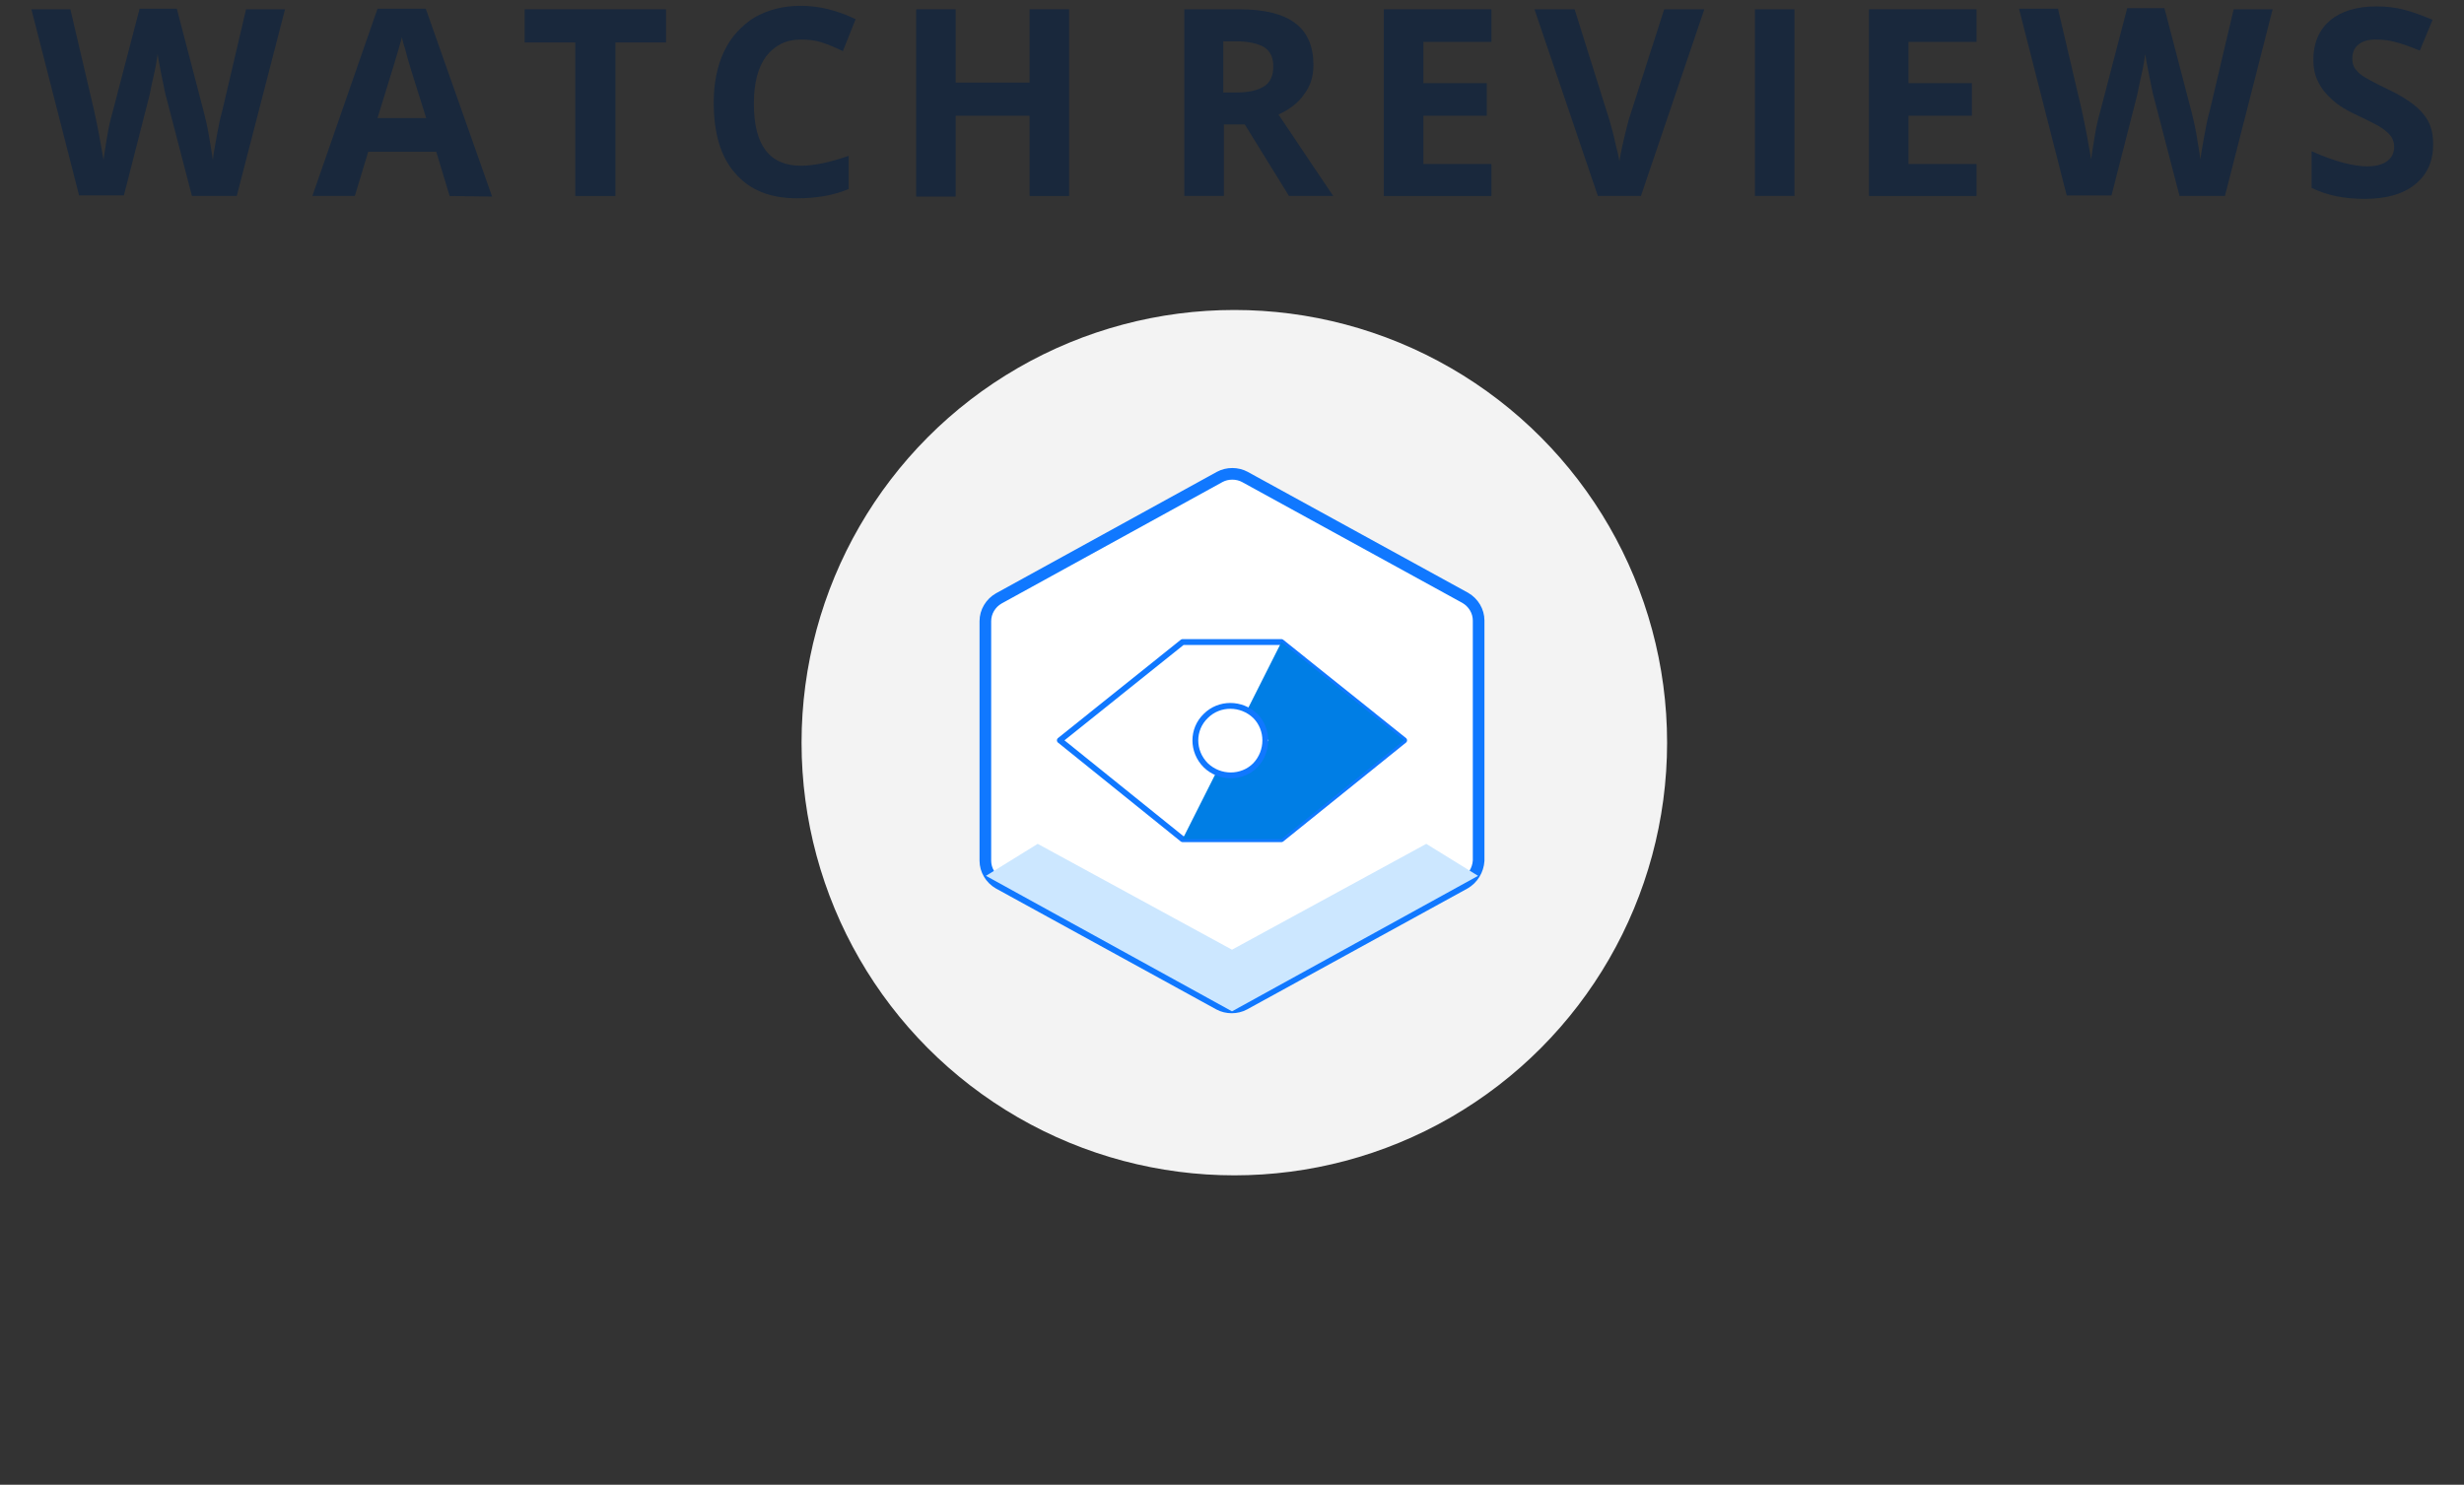 <?xml version="1.0" encoding="UTF-8"?> <!-- Generator: Adobe Illustrator 21.1.0, SVG Export Plug-In . SVG Version: 6.00 Build 0) --> <svg xmlns="http://www.w3.org/2000/svg" xmlns:xlink="http://www.w3.org/1999/xlink" id="Layer_1" x="0px" y="0px" viewBox="0 0 423.6 255.3" style="enable-background:new 0 0 423.6 255.3;" xml:space="preserve"><rect x="0" y="0" width="423.6" height="255.3" fill="#333333" stroke="none"/> <style type="text/css"> .st0{fill:#F3F3F3;} .st1{fill:#FFFFFF;stroke:#1078FF;stroke-width:2;stroke-linecap:round;stroke-linejoin:round;stroke-miterlimit:10;} .st2{fill:#CCE7FF;} .st3{fill:#FFFFFF;stroke:#1078FF;stroke-linecap:round;stroke-linejoin:round;stroke-miterlimit:10;} .st4{fill:#007EE5;} .st5{fill:#19283C;} </style> <circle class="st0" cx="212.2" cy="127.7" r="74.4"></circle> <g> <g id="Duotone"> <path class="st1" d="M251.8,151.9l-37.9,20.8c-1.3,0.7-3,0.7-4.3,0l-37.9-20.8c-1.4-0.8-2.3-2.3-2.3-3.9v-41.2 c0-1.6,0.9-3.1,2.3-3.9l38-20.9c1.3-0.7,3-0.7,4.3,0l37.9,20.8c1.4,0.8,2.3,2.3,2.3,3.9V148C254.1,149.6,253.2,151.1,251.8,151.9z "></path> <polygon class="st2" points="169.5,150.6 211.8,173.9 254.1,150.6 245.2,145.1 211.8,163.3 178.4,145.1 "></polygon> <polygon class="st3" points="220.3,144.3 203.3,144.3 182.2,127.3 203.3,110.4 220.3,110.4 241.4,127.3 "></polygon> <polygon class="st4" points="220.3,110.4 213.9,123.1 218.1,127.3 211.8,133.7 209.7,131.6 203.3,144.3 220.3,144.3 241.4,127.3 "></polygon> <path class="st3" d="M207.3,123.1L207.3,123.1c2.3-2.3,6.1-2.3,8.5,0l0,0c2.3,2.3,2.3,6.1,0,8.5l0,0c-2.3,2.3-6.1,2.3-8.5,0l0,0 C204.9,129.2,204.9,125.4,207.3,123.1z"></path> </g> </g> <g> <path class="st5" d="M40.7,33.7H33l-4.4-16.9c-0.2-0.6-0.4-1.8-0.8-3.7s-0.6-3.1-0.7-3.8c-0.1,0.8-0.3,2.1-0.7,3.8s-0.6,3-0.8,3.7 l-4.3,16.8h-7.7l-8.2-32h6.7l4.1,17.5c0.7,3.2,1.2,6,1.6,8.4c0.1-0.8,0.3-2.1,0.6-3.9c0.3-1.8,0.6-3.1,0.9-4.1l4.7-18h6.4l4.7,18 c0.2,0.8,0.5,2,0.8,3.7s0.5,3.1,0.7,4.3c0.1-1.1,0.4-2.6,0.7-4.3c0.3-1.7,0.6-3.1,0.9-4.1l4.1-17.5H49L40.7,33.7z"></path> <path class="st5" d="M77.3,33.7L75,26.1H63.3L61,33.7h-7.3L64.9,1.5h8.3l11.4,32.3L77.3,33.7L77.3,33.7z M73.3,20.4 c-2.2-6.9-3.4-10.8-3.6-11.8c-0.3-0.9-0.5-1.6-0.6-2.2c-0.5,1.9-1.9,6.5-4.2,13.9h8.4C73.3,20.3,73.3,20.4,73.3,20.4z"></path> <path class="st5" d="M105.7,33.7h-6.8V7.3h-8.7V1.6h24.3v5.7h-8.7v26.4H105.7z"></path> <path class="st5" d="M137.7,6.8c-2.6,0-4.5,1-6,2.9c-1.4,1.9-2.1,4.6-2.1,8.1c0,7.2,2.7,10.7,8.1,10.7c2.3,0,5-0.6,8.2-1.7v5.7 c-2.6,1.1-5.6,1.6-8.8,1.6c-4.7,0-8.2-1.4-10.7-4.3c-2.5-2.8-3.7-6.9-3.7-12.2c0-3.3,0.6-6.3,1.8-8.8s3-4.4,5.2-5.8 c2.3-1.3,4.9-2,8-2s6.3,0.8,9.4,2.3l-2.2,5.5c-1.2-0.6-2.4-1.1-3.6-1.5S138.9,6.8,137.7,6.8z"></path> <path class="st5" d="M183.8,33.7H177V19.9h-12.7v13.9h-6.8V1.6h6.8v12.6H177V1.6h6.8V33.7z"></path> <path class="st5" d="M210.4,21.4v12.3h-6.8V1.6h9.4c4.4,0,7.6,0.8,9.7,2.4c2.1,1.6,3.1,4,3.1,7.2c0,1.9-0.5,3.6-1.6,5 c-1,1.5-2.5,2.6-4.4,3.5c4.8,7.2,8,11.9,9.4,14h-7.6L214,21.4H210.4z M210.4,15.9h2.2c2.2,0,3.7-0.4,4.8-1.1c1-0.7,1.5-1.8,1.5-3.4 c0-1.5-0.5-2.6-1.6-3.3c-1-0.6-2.7-1-4.9-1h-2.1v8.8H210.4z"></path> <path class="st5" d="M256.4,33.7h-18.5V1.6h18.5v5.6h-11.7v7.1h10.9v5.6h-10.9v8.3h11.7V33.7z"></path> <path class="st5" d="M286.1,1.6h6.9l-10.9,32.1h-7.4L263.8,1.6h6.9l6,19.1c0.3,1.1,0.7,2.4,1,3.9c0.4,1.5,0.6,2.5,0.7,3.1 c0.2-1.3,0.7-3.7,1.6-7.1L286.1,1.6z"></path> <path class="st5" d="M301.7,33.7V1.6h6.8v32.1C308.5,33.7,301.7,33.7,301.7,33.7z"></path> <path class="st5" d="M339.8,33.7h-18.5V1.6h18.5v5.6h-11.7v7.1H339v5.6h-10.9v8.3h11.7L339.8,33.7L339.8,33.7z"></path> <path class="st5" d="M382.5,33.7h-7.8l-4.4-16.9c-0.2-0.6-0.4-1.8-0.8-3.7s-0.6-3.1-0.7-3.8c-0.1,0.8-0.3,2.1-0.7,3.8 s-0.6,3-0.8,3.7L363,33.6h-7.7l-8.2-32.1h6.7l4.1,17.5c0.7,3.2,1.2,6,1.6,8.4c0.1-0.8,0.3-2.1,0.6-3.9c0.3-1.8,0.6-3.1,0.9-4.1 l4.7-18h6.4l4.7,18c0.2,0.8,0.5,2,0.8,3.7s0.5,3.1,0.7,4.3c0.1-1.1,0.4-2.6,0.7-4.3c0.3-1.7,0.6-3.1,0.9-4.1L384,1.6h6.7 L382.5,33.7z"></path> <path class="st5" d="M418.3,24.8c0,2.9-1,5.2-3.1,6.9s-5,2.5-8.7,2.5c-3.4,0-6.5-0.6-9.1-1.9V26c2.2,1,4,1.6,5.5,2s2.9,0.6,4.1,0.6 c1.5,0,2.6-0.3,3.4-0.9s1.2-1.4,1.2-2.5c0-0.6-0.2-1.2-0.5-1.7c-0.4-0.5-0.9-1-1.5-1.4c-0.7-0.5-2.1-1.2-4.2-2.2 c-2-0.9-3.4-1.8-4.4-2.7s-1.8-1.8-2.4-3c-0.6-1.1-0.9-2.4-0.9-4c0-2.8,1-5.1,2.9-6.7s4.6-2.4,8-2.4c1.7,0,3.3,0.2,4.8,0.6 s3.1,1,4.8,1.7L416,8.7c-1.7-0.7-3.1-1.2-4.3-1.5c-1.1-0.3-2.2-0.4-3.3-0.4c-1.3,0-2.3,0.3-3,0.9s-1,1.4-1,2.4 c0,0.6,0.1,1.1,0.4,1.6c0.3,0.4,0.7,0.9,1.3,1.3c0.6,0.4,2,1.2,4.3,2.3c3,1.4,5.1,2.9,6.2,4.3C417.8,21,418.3,22.7,418.3,24.8z"></path> </g> </svg> 